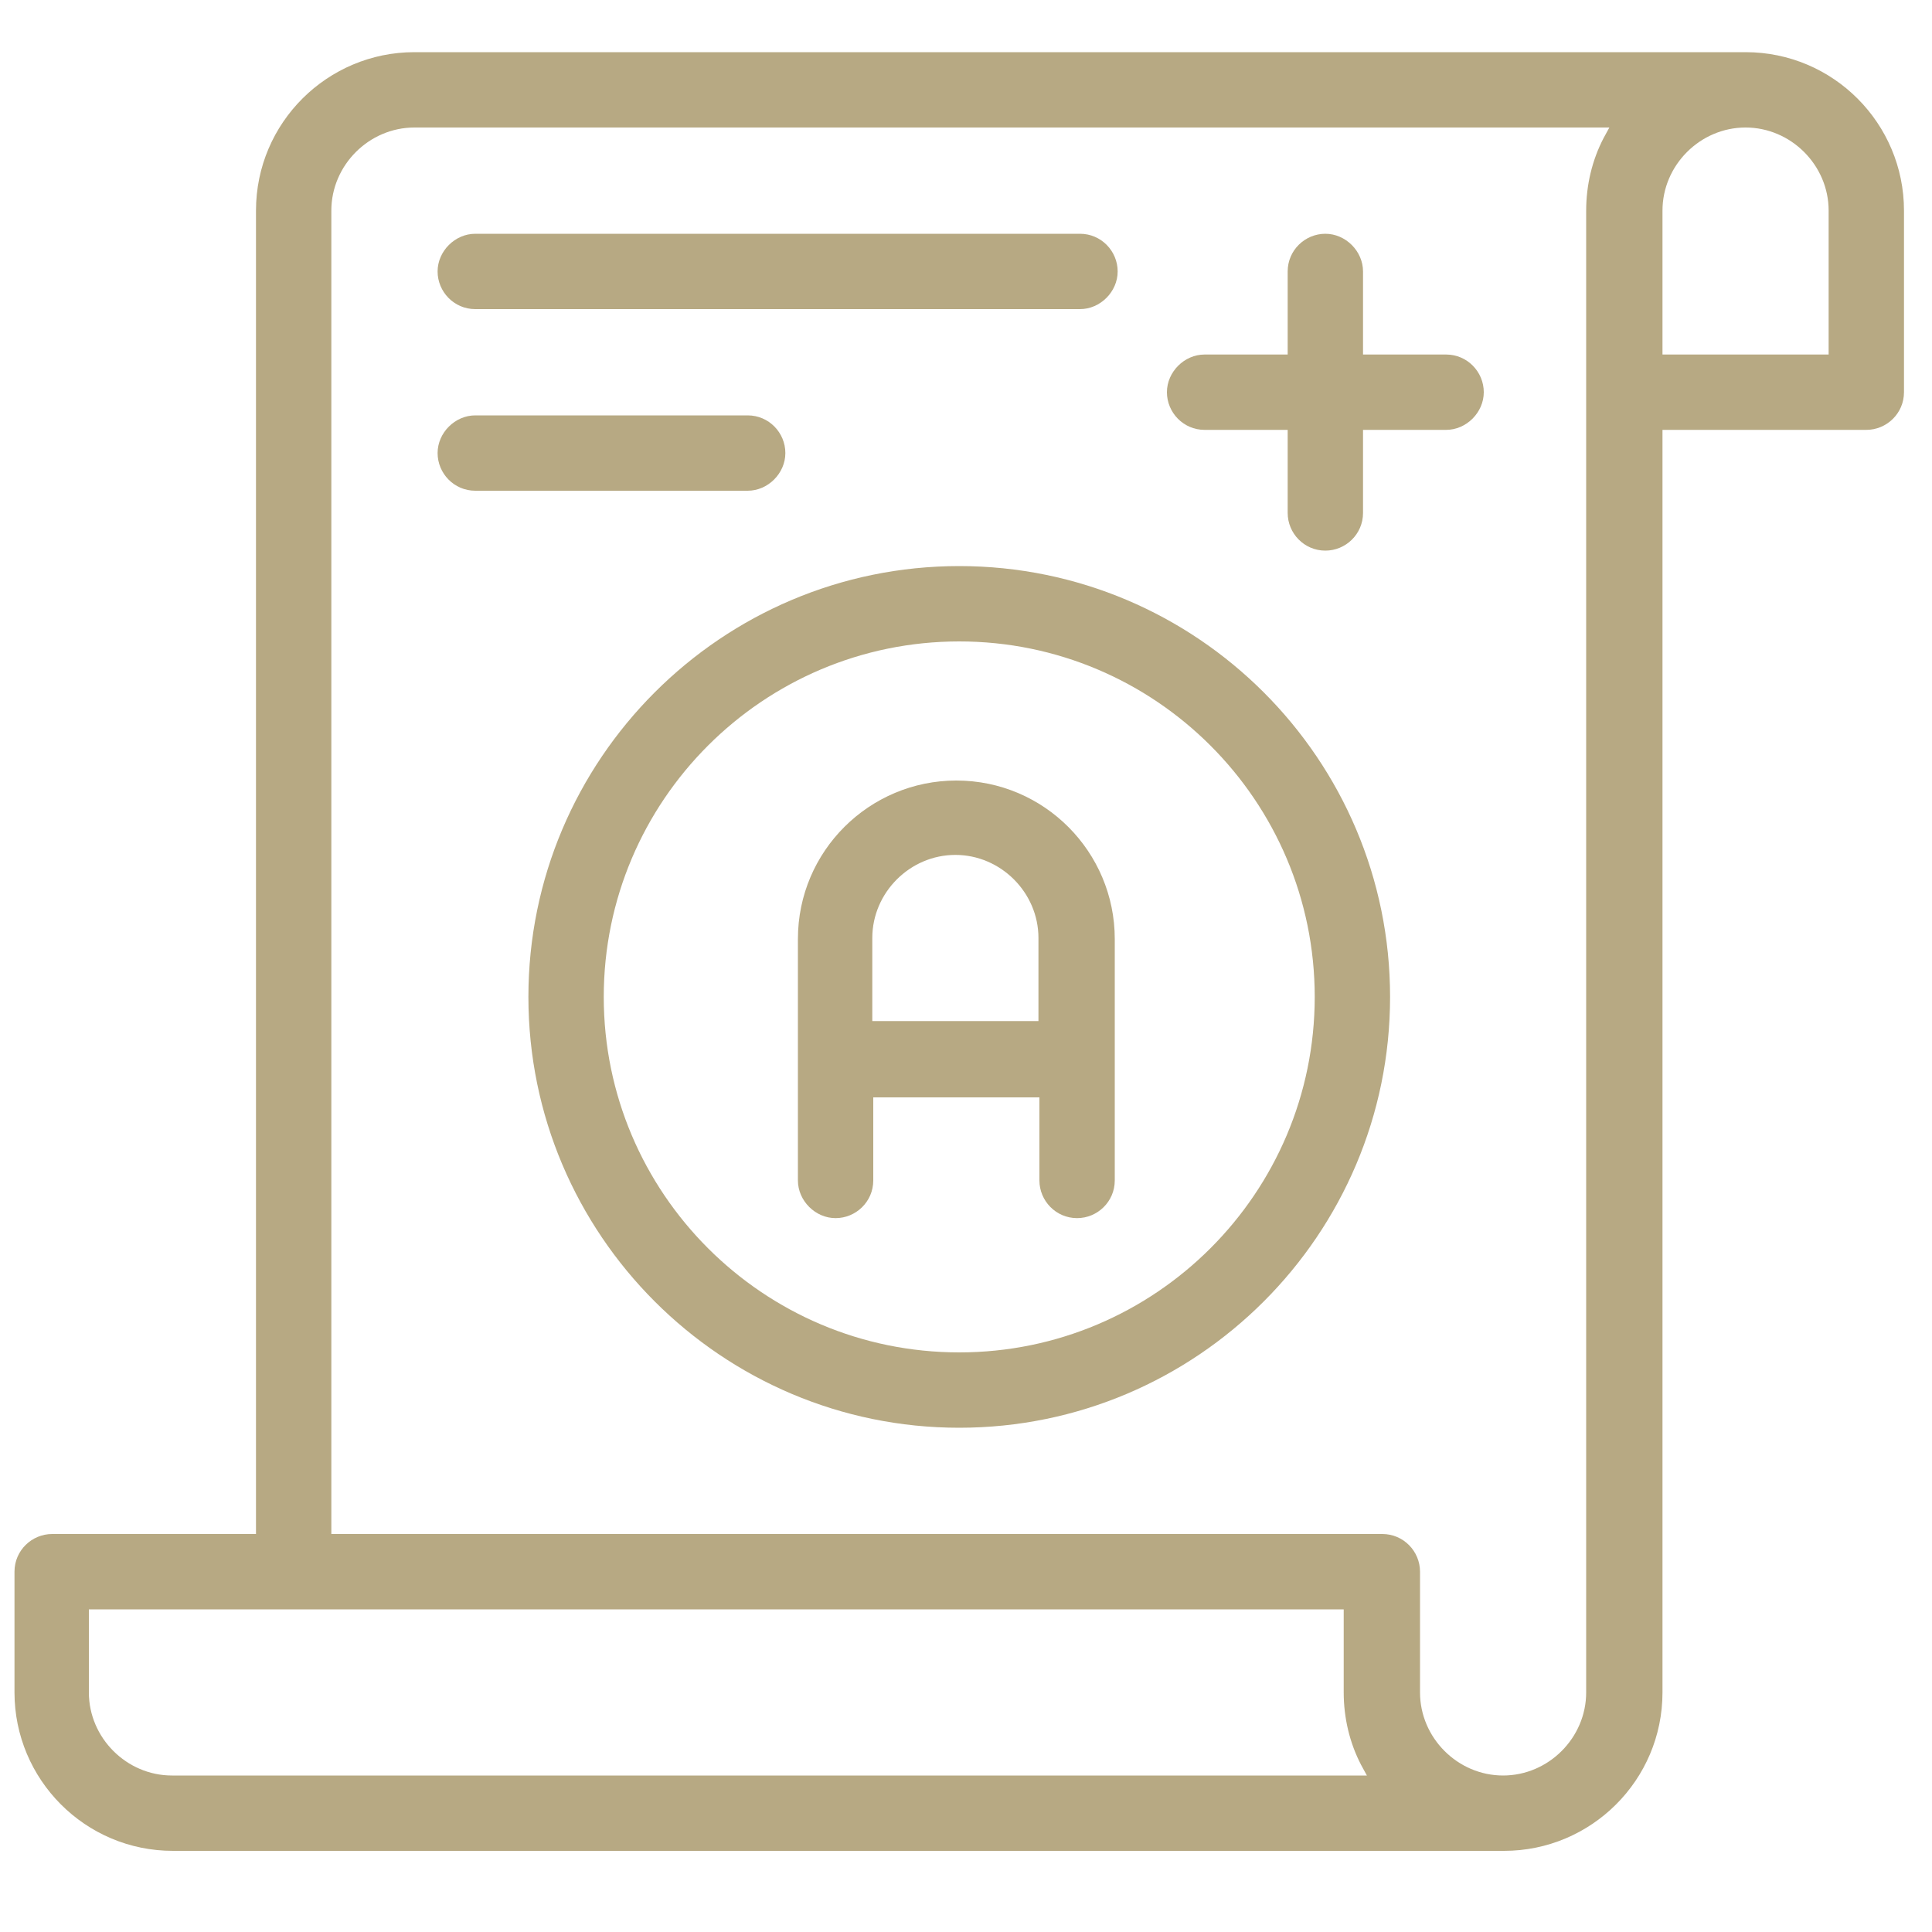 <?xml version="1.0" encoding="UTF-8"?>
<svg id="_레이어_1" data-name="레이어_1" xmlns="http://www.w3.org/2000/svg" version="1.1" viewBox="0 0 20 20">
  <!-- Generator: Adobe Illustrator 29.3.1, SVG Export Plug-In . SVG Version: 2.1.0 Build 151)  -->
  <defs>
    <style>
      .st0 {
        fill: #98844f;
      }

      .st1 {
        opacity: .7;
      }
    </style>
  </defs>
  <g class="st1">
    <path class="st0" d="M1.79,19.16c-.91,0-1.64-.74-1.64-1.64v-1.25c0-.22.18-.39.39-.39h2.11V2.18c0-.91.74-1.64,1.64-1.64h13.78c.91,0,1.64.74,1.64,1.64v1.88c0,.22-.18.39-.39.39h-2.11v13.07c0,.91-.74,1.64-1.64,1.64h0H1.79ZM4.29,1.32c-.47,0-.86.39-.86.86v13.7h10.88c.22,0,.39.18.39.39v1.25c0,.47.39.86.86.86s.86-.39.86-.86V2.18c0-.26.06-.52.18-.75l.06-.11H4.29ZM.92,17.52c0,.47.39.86.86.86h12.37l-.06-.11c-.12-.23-.18-.49-.18-.75v-.86H.92v.86ZM18.07,1.32c-.47,0-.86.39-.86.86v1.49h1.72v-1.49c0-.47-.39-.86-.86-.86Z"/>
    <path class="st0" d="M9.93,14.78c-2.46,0-4.46-2-4.46-4.46s2-4.46,4.46-4.46c2.46,0,4.46,2,4.46,4.46,0,2.46-2,4.46-4.46,4.46ZM9.93,6.64c-2.03,0-3.68,1.65-3.68,3.68s1.65,3.68,3.68,3.68c2.03,0,3.68-1.65,3.68-3.68,0-2.03-1.65-3.68-3.68-3.68Z"/>
    <path class="st0" d="M11.15,12.61c-.22,0-.39-.18-.39-.39v-.86h-1.72v.86c0,.22-.18.39-.39.39s-.39-.18-.39-.39v-2.5c0-.91.74-1.64,1.64-1.64.91,0,1.64.74,1.64,1.64v2.5c0,.22-.18.39-.39.39ZM9.89,8.85c-.47,0-.86.39-.86.86v.86h1.72v-.86c0-.47-.39-.86-.86-.86Z"/>
    <path class="st0" d="M13.72,5.7c-.22,0-.39-.18-.39-.39v-.86h-.86c-.22,0-.39-.18-.39-.39s.18-.39.39-.39h.86v-.86c0-.22.18-.39.39-.39s.39.18.39.39v.86h.86c.22,0,.39.18.39.39s-.18.39-.39.39h-.86v.86c0,.22-.18.39-.39.39Z"/>
    <path class="st0" d="M4.92,3.2c-.22,0-.39-.18-.39-.39s.18-.39.39-.39h6.26c.22,0,.39.18.39.39s-.18.39-.39.39h-6.26Z"/>
    <path class="st0" d="M4.92,5.08c-.22,0-.39-.18-.39-.39s.18-.39.39-.39h2.82c.22,0,.39.18.39.39s-.18.39-.39.39h-2.82Z"/>
  </g>
</svg>